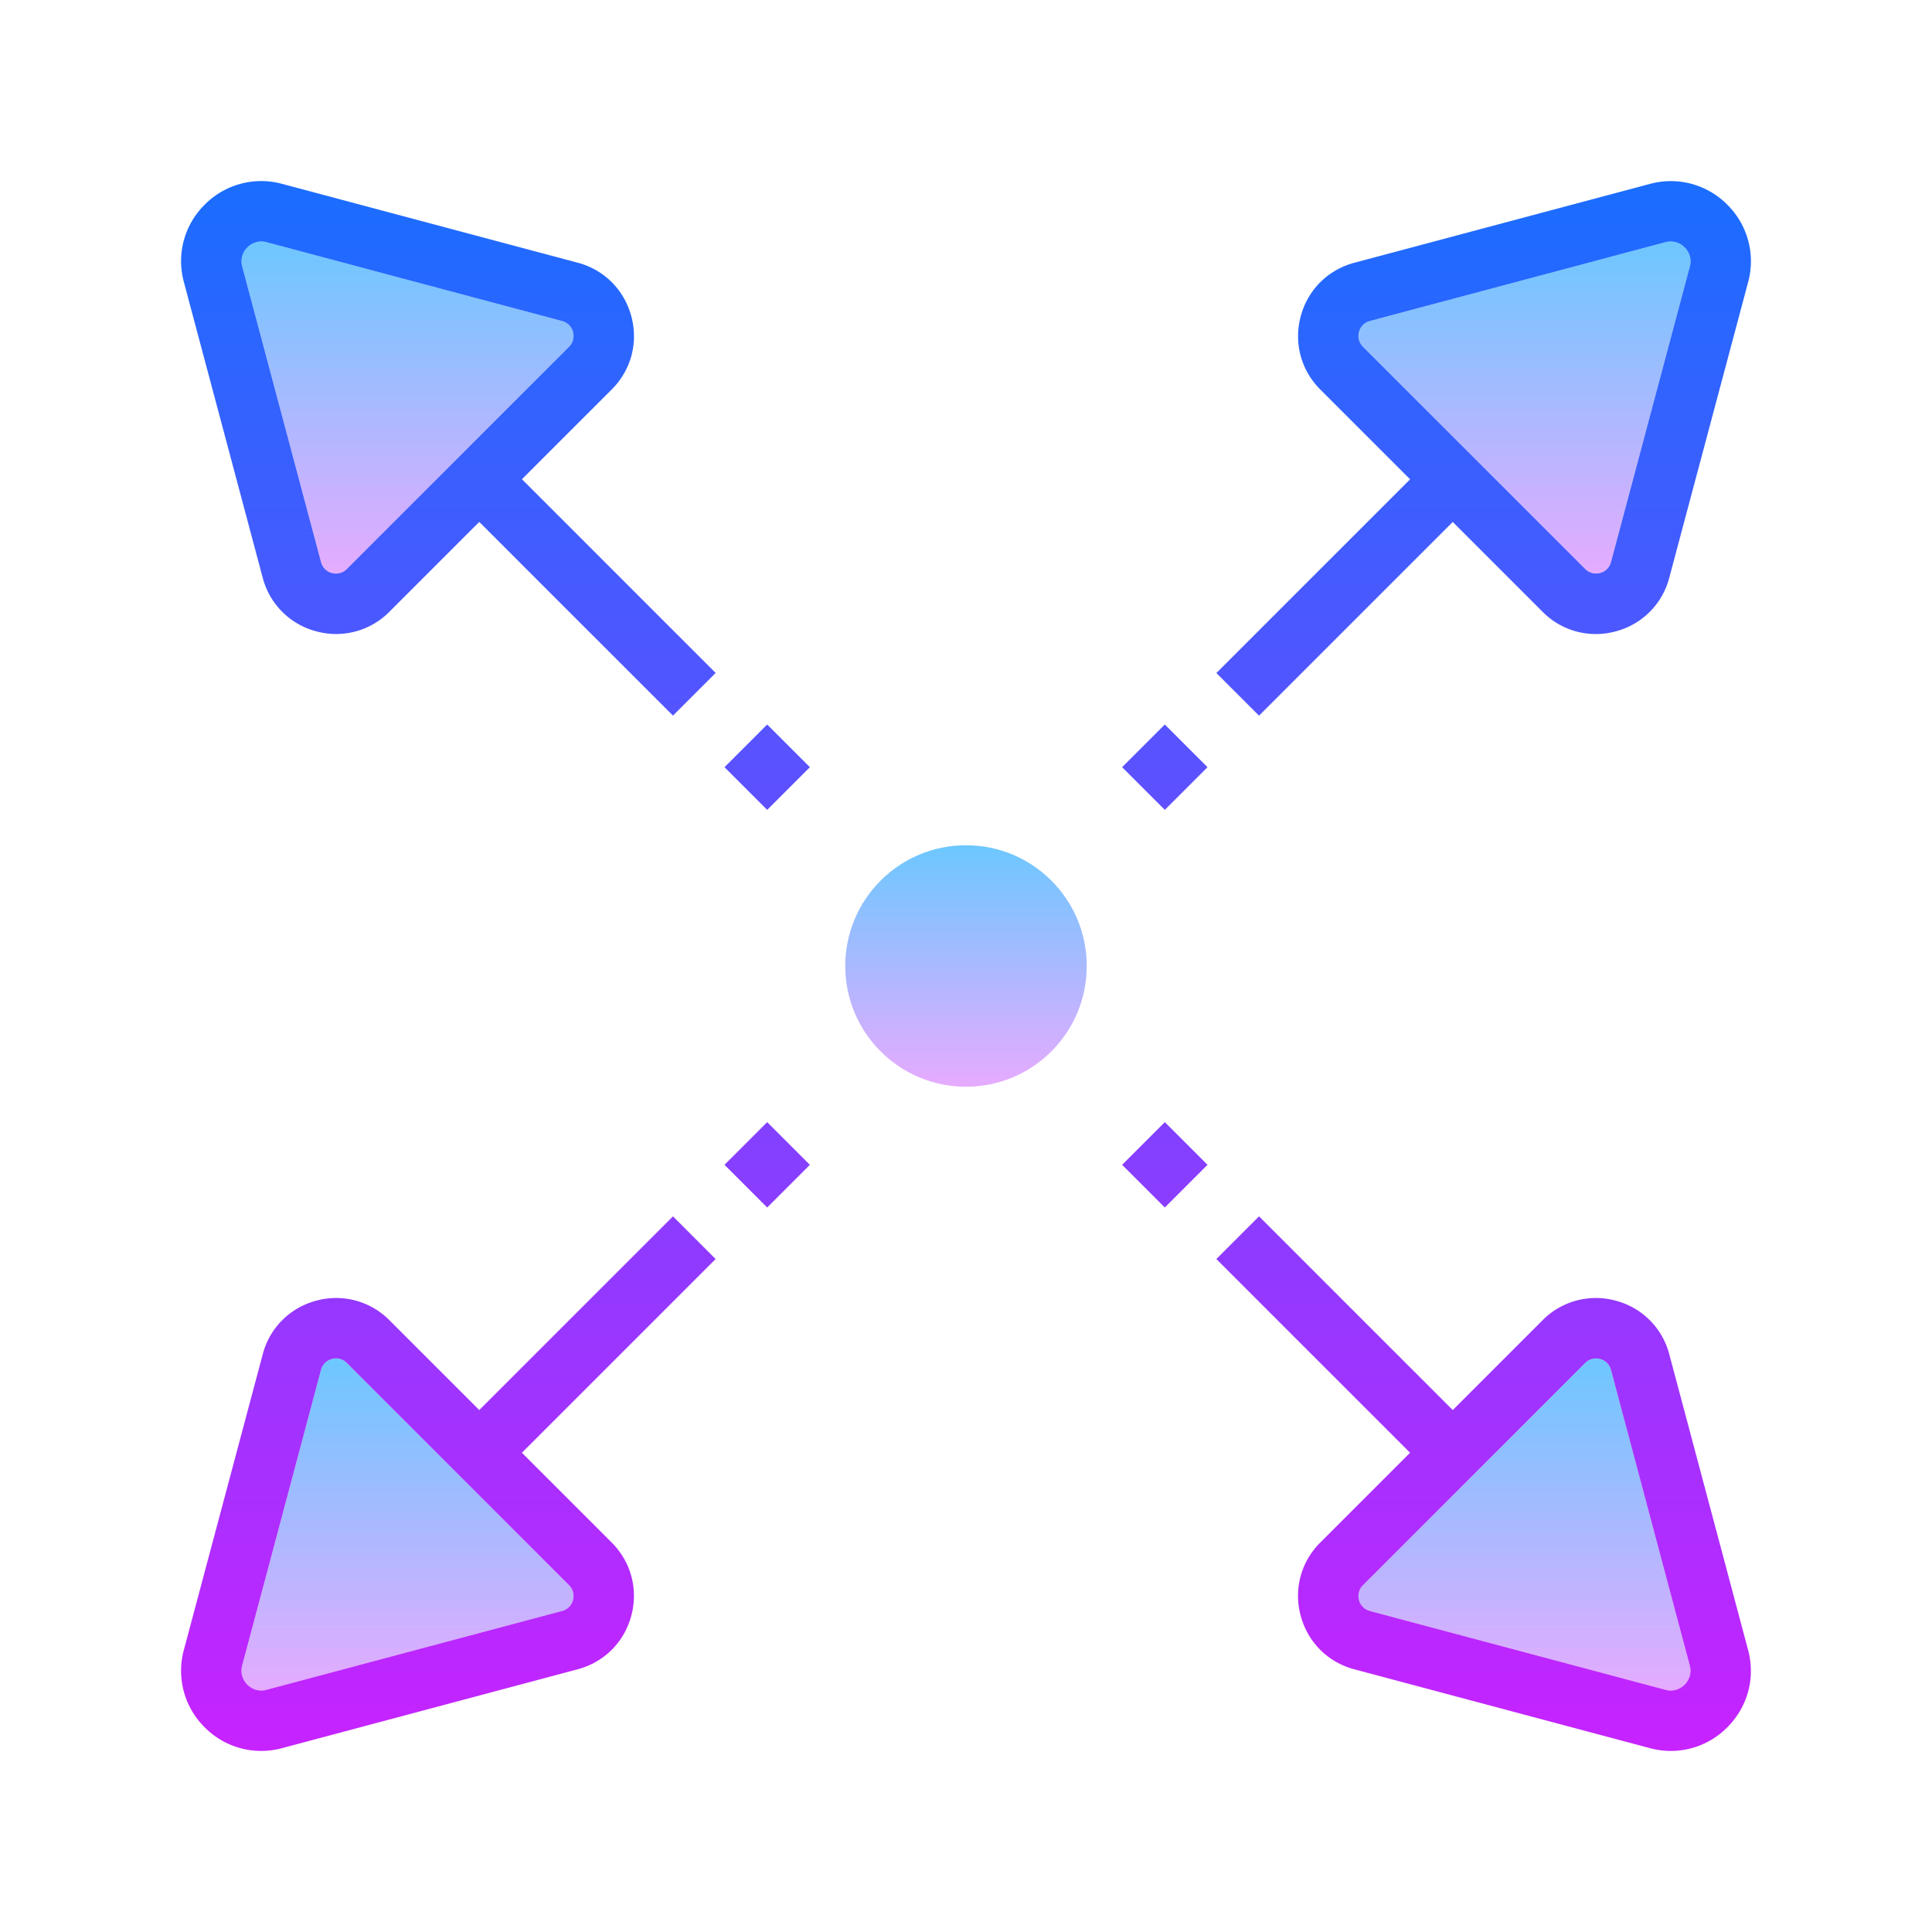 <svg xmlns="http://www.w3.org/2000/svg" viewBox="0 0 64 64"><linearGradient id="a" gradientUnits="userSpaceOnUse" x1="50.501" y1="8" x2="50.501" y2="19.091" spreadMethod="reflect"><stop offset="0" stop-color="#6dc7ff"/><stop offset="1" stop-color="#e6abff"/></linearGradient><path d="M45.019 10.995a.5.5 0 0 1 .361-.36l9.79-2.611a.654.654 0 0 1 .635.17c.081.081.26.305.172.636l-2.611 9.79-.001.001a.498.498 0 0 1-.359.36.501.501 0 0 1-.493-.132l-7.361-7.361a.5.5 0 0 1-.133-.493z" fill="url(#a)"/><linearGradient id="b" gradientUnits="userSpaceOnUse" x1="13.499" y1="45.001" x2="13.499" y2="56.093" spreadMethod="reflect"><stop offset="0" stop-color="#6dc7ff"/><stop offset="1" stop-color="#e6abff"/></linearGradient><path d="M18.981 53.005a.5.5 0 0 1-.361.36l-9.79 2.611a.64.64 0 0 1-.635-.17.649.649 0 0 1-.172-.636l2.611-9.79.001-.001a.498.498 0 0 1 .359-.36.49.49 0 0 1 .494.131l7.361 7.361a.503.503 0 0 1 .132.494z" fill="url(#b)"/><linearGradient id="c" gradientUnits="userSpaceOnUse" x1="50.5" y1="45.001" x2="50.5" y2="56.093" spreadMethod="reflect"><stop offset="0" stop-color="#6dc7ff"/><stop offset="1" stop-color="#e6abff"/></linearGradient><path d="M55.805 55.806a.637.637 0 0 1-.635.17l-9.79-2.611a.5.5 0 0 1-.361-.36.504.504 0 0 1 .132-.493l7.361-7.361a.5.5 0 0 1 .493-.132.5.5 0 0 1 .36.361l2.61 9.79a.647.647 0 0 1-.17.636z" fill="url(#c)"/><linearGradient id="d" gradientUnits="userSpaceOnUse" x1="13.5" y1="8" x2="13.5" y2="19.091" spreadMethod="reflect"><stop offset="0" stop-color="#6dc7ff"/><stop offset="1" stop-color="#e6abff"/></linearGradient><path d="M11.488 18.85a.503.503 0 0 1-.493.132.5.5 0 0 1-.36-.361l-2.61-9.79a.646.646 0 0 1 .171-.636.647.647 0 0 1 .634-.171l9.79 2.611a.5.5 0 0 1 .361.36.504.504 0 0 1-.132.493l-7.361 7.362z" fill="url(#d)"/><linearGradient id="e" gradientUnits="userSpaceOnUse" x1="32" y1="28.06" x2="32" y2="35.953" spreadMethod="reflect"><stop offset="0" stop-color="#6dc7ff"/><stop offset="1" stop-color="#e6abff"/></linearGradient><circle cx="32" cy="32" r="4" fill="url(#e)"/><linearGradient id="f" gradientUnits="userSpaceOnUse" x1="32" y1="5.999" x2="32" y2="58.434" spreadMethod="reflect"><stop offset="0" stop-color="#1a6dff"/><stop offset="1" stop-color="#c822ff"/></linearGradient><path d="M41.707 23.707l6.417-6.417 2.974 2.974a2.479 2.479 0 0 0 2.427.65 2.48 2.48 0 0 0 1.772-1.777l2.612-9.791a2.632 2.632 0 0 0-.69-2.565 2.629 2.629 0 0 0-2.564-.688l-9.79 2.611c-.877.234-1.542.897-1.777 1.774s.008 1.784.649 2.426l2.974 2.974-6.417 6.417 1.413 1.412zm3.312-12.712a.5.5 0 0 1 .361-.36l9.79-2.611a.654.654 0 0 1 .635.17c.081.081.26.305.172.636l-2.611 9.79-.001.001a.498.498 0 0 1-.359.36.501.501 0 0 1-.493-.132l-7.361-7.361a.5.5 0 0 1-.133-.493zM22.293 40.293l-6.417 6.417-2.974-2.974a2.483 2.483 0 0 0-2.427-.649 2.48 2.48 0 0 0-1.772 1.777l-2.612 9.791a2.632 2.632 0 0 0 .69 2.565 2.632 2.632 0 0 0 2.564.689l9.79-2.611c.877-.234 1.542-.897 1.777-1.774s-.008-1.784-.649-2.426l-2.974-2.974 6.417-6.417-1.413-1.414zm-3.312 12.712a.5.5 0 0 1-.361.36l-9.79 2.611a.64.64 0 0 1-.635-.17.649.649 0 0 1-.172-.636l2.611-9.79.001-.001a.498.498 0 0 1 .359-.36.49.49 0 0 1 .494.131l7.361 7.361a.503.503 0 0 1 .132.494zm36.317-8.14a2.483 2.483 0 0 0-1.773-1.778 2.484 2.484 0 0 0-2.427.649l-2.974 2.974-6.417-6.417-1.414 1.414 6.417 6.417-2.974 2.974c-.642.642-.885 1.549-.649 2.426s.9 1.541 1.777 1.774l9.79 2.611a2.628 2.628 0 0 0 2.564-.689c.68-.679.938-1.638.689-2.566l-2.609-9.789zm.507 10.941a.637.637 0 0 1-.635.17l-9.79-2.611a.5.5 0 0 1-.361-.36.504.504 0 0 1 .132-.493l7.361-7.361a.5.5 0 0 1 .493-.132.5.5 0 0 1 .36.361l2.61 9.79a.647.647 0 0 1-.17.636zM20.264 12.902c.642-.642.885-1.549.649-2.426s-.9-1.541-1.777-1.774l-9.79-2.611a2.633 2.633 0 0 0-2.565.689 2.627 2.627 0 0 0-.689 2.566l2.61 9.789a2.483 2.483 0 0 0 1.773 1.778 2.482 2.482 0 0 0 2.427-.65l2.974-2.974 6.417 6.417 1.414-1.414-6.417-6.417 2.974-2.973zm-8.776 5.948a.503.503 0 0 1-.493.132.5.5 0 0 1-.36-.361l-2.61-9.79a.646.646 0 0 1 .171-.636.647.647 0 0 1 .634-.171l9.79 2.611a.5.5 0 0 1 .361.36.504.504 0 0 1-.132.493l-7.361 7.362zM38.586 24L40 25.414l-1.414 1.414-1.414-1.414L38.586 24zM25.414 40L24 38.586l1.414-1.414 1.414 1.414L25.414 40zM40 38.586L38.586 40l-1.414-1.414 1.414-1.414L40 38.586zM24 25.414L25.414 24l1.414 1.414-1.414 1.414L24 25.414z" fill="url(#f)"/></svg>